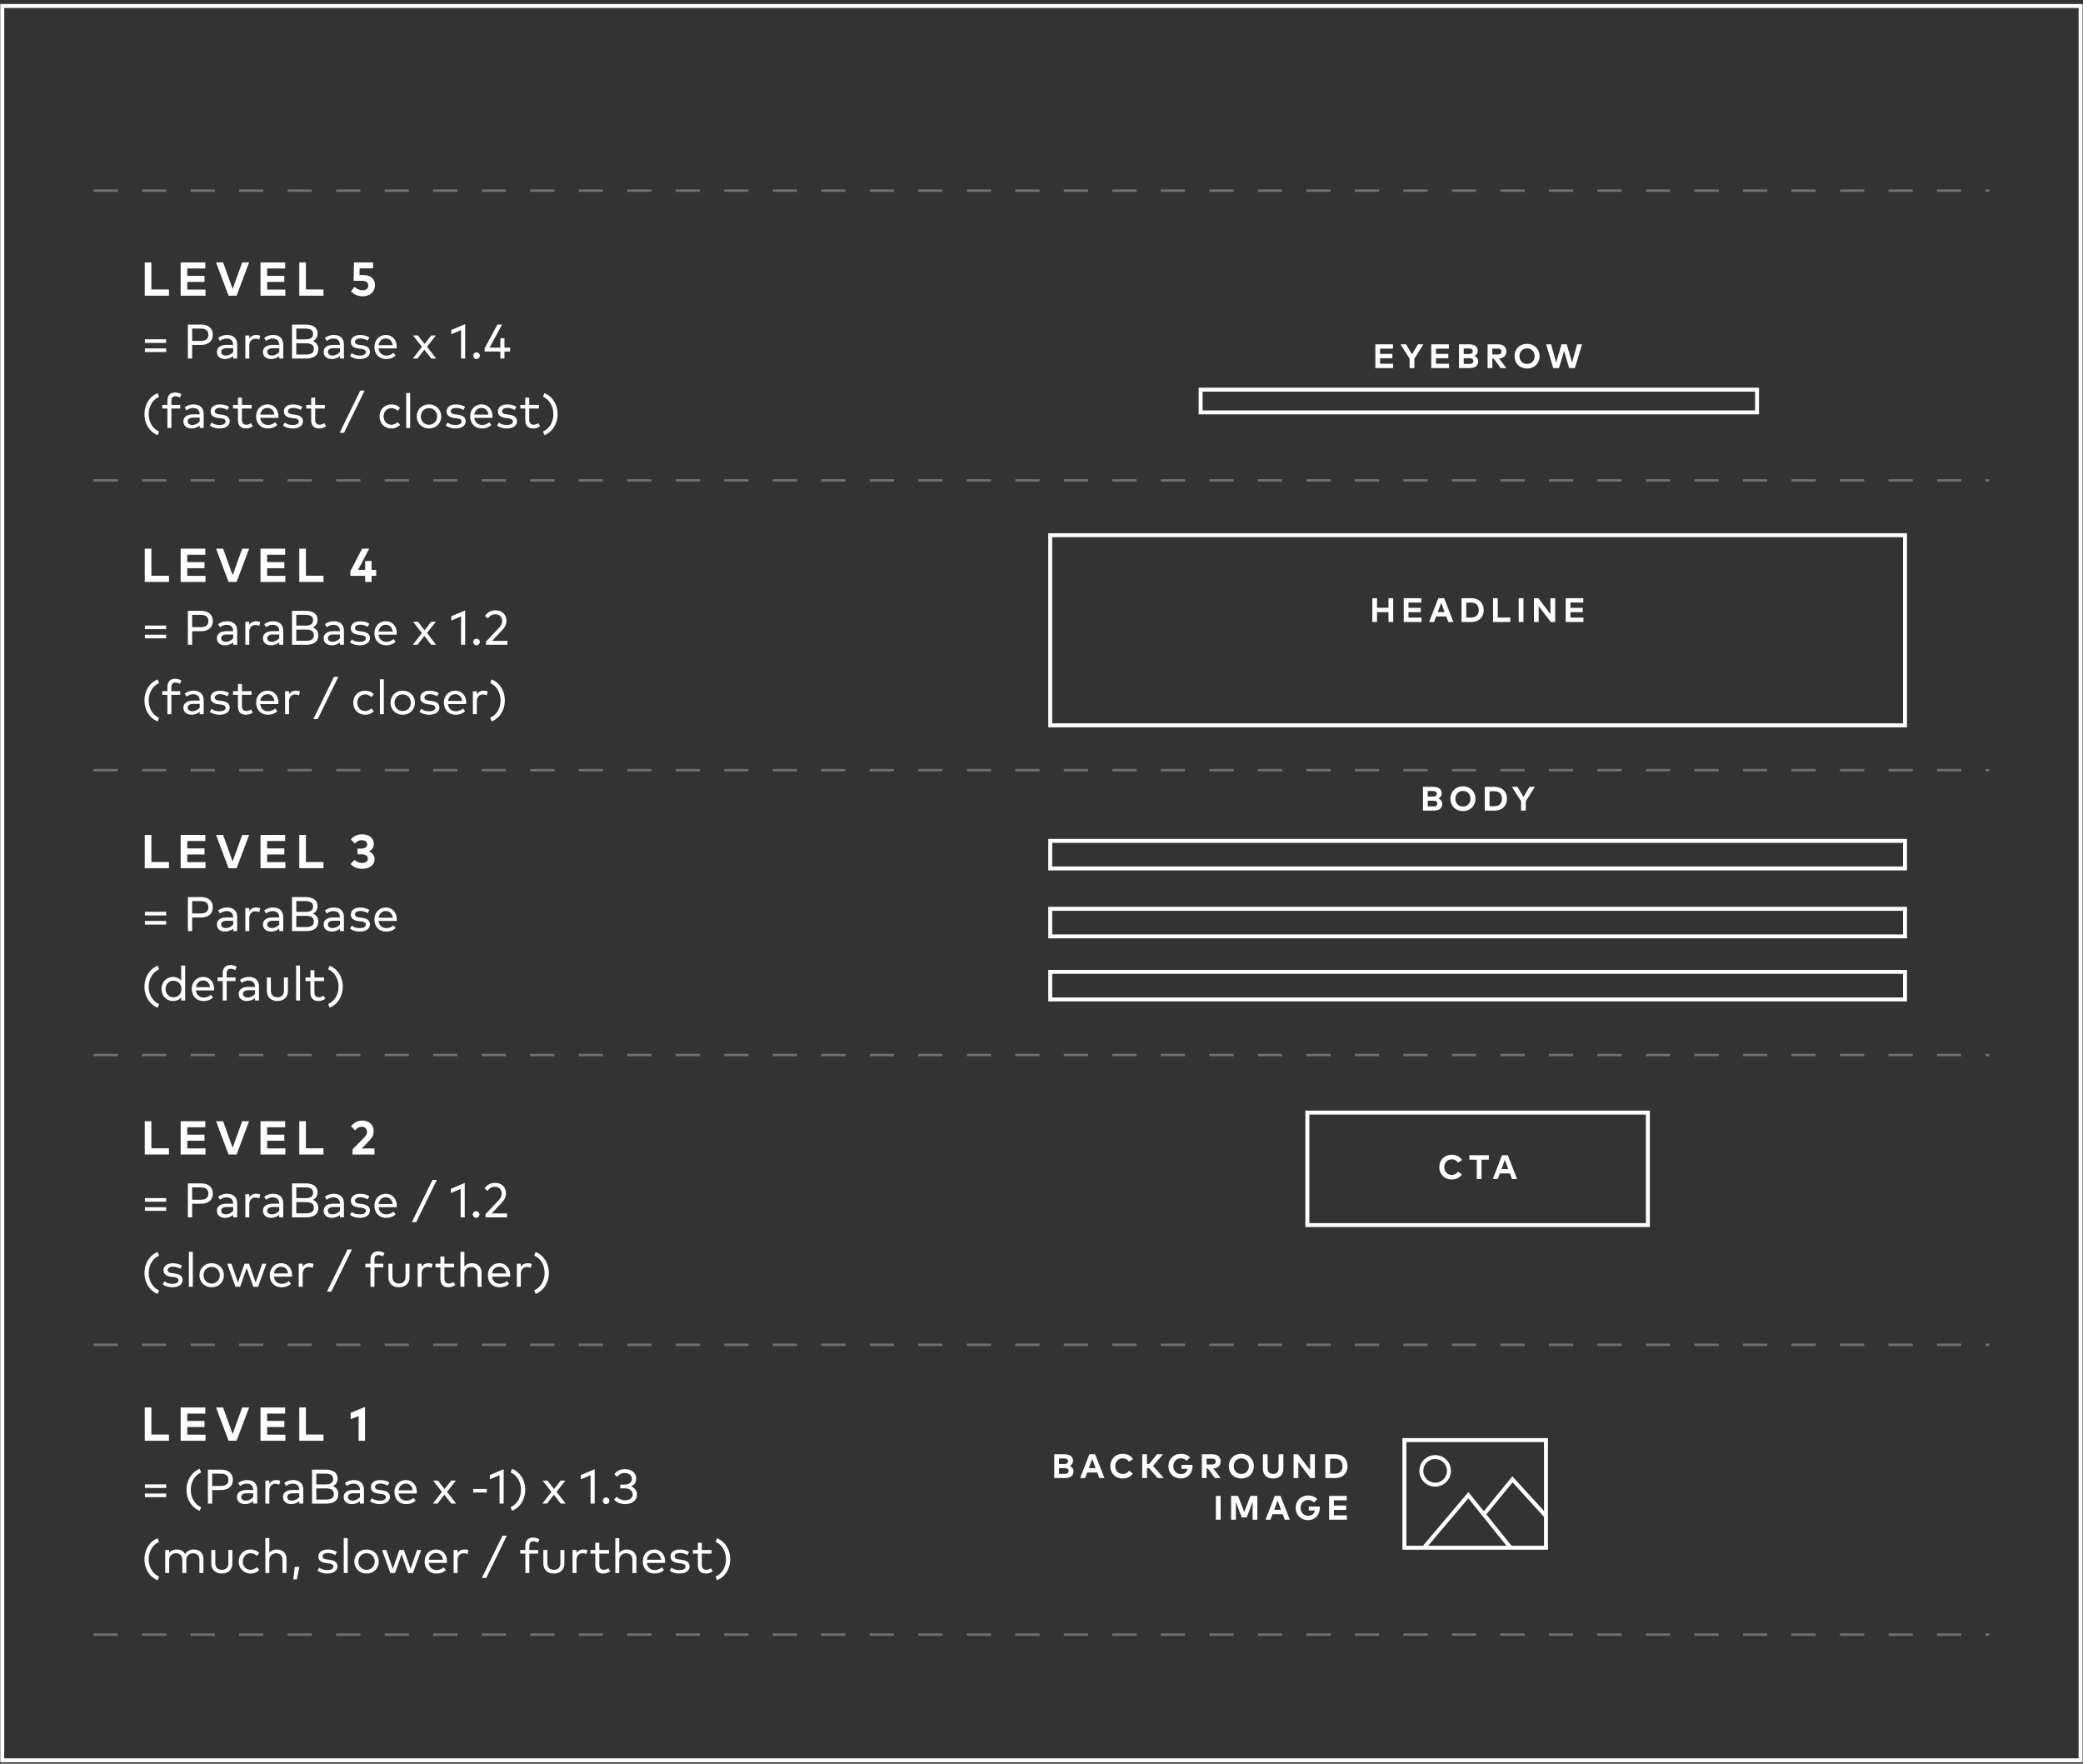 <svg width="450" height="381" viewBox="0 0 450 381" fill="none" xmlns="http://www.w3.org/2000/svg"><rect x="0" y="0" width="450" height="381" fill="#333333" stroke="none"/><path opacity=".3" d="M20.219 41.182h409.53m-409.53 62.597h409.53m-409.53 62.596h409.53m-409.53 61.536h409.53m-409.53 62.597h409.53m-409.53 62.596h409.53" stroke="#fff" stroke-width=".524" stroke-dasharray="5.24 5.24"/><path stroke="#fff" stroke-width=".855" d="M.49 1.293h448.991v378.968H.49z"/><path stroke="#fff" stroke-width=".855" d="M226.885 181.646h184.663v5.957H226.885zm0 14.673h184.663v5.957H226.885zm0 13.626h184.663v5.957H226.885zm55.55 30.396h73.562v24.3h-73.562zm-55.55-124.728h184.663v41.07H226.885zm32.492-31.443H379.58v4.909H259.377z"/><path d="M36.502 62.53h-3.797v-5.845h-1.432v7.185h5.23v-1.34zm7.893.026H40.46v-1.652h3.716V59.59H40.46V58h3.895v-1.315h-5.327v7.185h5.368v-1.314zm9.418-5.87h-1.488l-2.068 5.732-2.058-5.733h-1.524l2.699 7.185h1.74l2.7-7.185zm7.835 5.87H57.71v-1.652h3.716V59.59H57.71V58h3.895v-1.315H56.28v7.185h5.369v-1.314zm8.237-.025h-3.798v-5.846h-1.432v7.185h5.23v-1.34zM80.6 56.685h-4.131l-.077 3.978H78.1c1.123 0 1.462.472 1.462 1.01 0 .57-.395 1.042-1.196 1.042-.662 0-1.365-.333-1.755-.76l-.78.97c.596.673 1.473 1.073 2.546 1.073 1.452 0 2.622-.882 2.622-2.427 0-1.2-.841-2.16-2.515-2.16h-.826l.031-1.438h2.91v-1.288zM35.897 75.268h-4.591v.781h4.59v-.78zm0-1.976h-4.591v.781h4.59v-.78zm7.48 1.221c1.656 0 2.594-.828 2.594-2.2 0-1.374-.938-2.202-2.594-2.202H40.59v7.337h.922v-2.934h1.866zm-.02-3.532c1.084 0 1.655.44 1.655 1.331s-.571 1.332-1.656 1.332h-1.845V70.98h1.845zm5.7 1.384a3.11 3.11 0 00-1.928.644l.404.64c.356-.267.828-.509 1.415-.509.906 0 1.41.451 1.43 1.368h-1.467c-1.326 0-2.05.64-2.05 1.51 0 .885.645 1.535 1.751 1.535.729 0 1.357-.288 1.766-.634v.53h.86V74.46c0-1.352-.813-2.096-2.18-2.096zm-.272 4.433c-.67 0-1.006-.361-1.006-.78 0-.415.32-.797 1.221-.797h1.378v.817c-.43.467-1 .76-1.593.76zm6.517-4.433a1.75 1.75 0 00-1.456.76v-.655h-.844v4.978h.854v-2.772c0-.917.535-1.499 1.294-1.499.283 0 .619.068.855.194l.21-.844c-.268-.115-.556-.162-.913-.162zm3.705 0a3.11 3.11 0 00-1.929.644l.404.64c.356-.267.828-.509 1.415-.509.906 0 1.41.451 1.43 1.368H58.86c-1.326 0-2.05.64-2.05 1.51 0 .885.645 1.535 1.751 1.535a2.77 2.77 0 001.766-.634v.53h.86V74.46c0-1.352-.813-2.096-2.18-2.096zm-.273 4.433c-.67 0-1.006-.361-1.006-.78 0-.415.32-.797 1.221-.797h1.378v.817c-.43.467-1 .76-1.593.76zm4.353-6.687v7.337h2.987c1.635 0 2.689-.618 2.689-2.049 0-.896-.514-1.478-1.21-1.73.623-.24 1.047-.806 1.047-1.608 0-1.41-1.126-1.95-2.672-1.95h-2.84zm2.945 4.051c1.059 0 1.761.262 1.761 1.2 0 .954-.702 1.222-1.76 1.222h-2.024v-2.422h2.023zm-.141-3.186c.97 0 1.745.22 1.745 1.153 0 .959-.765 1.174-1.735 1.174H64.01v-2.327h1.882zm6.227 1.389a3.11 3.11 0 00-1.928.644l.404.64c.356-.267.828-.509 1.414-.509.907 0 1.41.451 1.431 1.368h-1.467c-1.326 0-2.05.64-2.05 1.51 0 .885.645 1.535 1.751 1.535.728 0 1.357-.288 1.766-.634v.53h.86V74.46c0-1.352-.813-2.096-2.18-2.096zm-.272 4.433c-.67 0-1.006-.361-1.006-.78 0-.415.32-.797 1.22-.797h1.38v.817c-.43.467-1.002.76-1.594.76zm7.943-3.888c-.482-.33-1.2-.54-1.987-.54-1.21 0-2.001.576-2.001 1.53 0 .755.54 1.258 1.656 1.394l.576.069c.676.083 1.001.314 1.001.68 0 .493-.503.76-1.32.76-.834 0-1.332-.24-1.704-.529l-.398.64c.655.492 1.483.64 2.096.64 1.358 0 2.207-.614 2.207-1.563 0-.822-.624-1.268-1.683-1.41l-.576-.073c-.603-.073-.965-.257-.965-.655 0-.45.44-.739 1.122-.739.655 0 1.29.246 1.604.461l.372-.665zm3.58-.545c-1.43 0-2.474 1.064-2.474 2.594 0 1.551 1.048 2.594 2.526 2.594.734 0 1.426-.178 2.044-.755l-.456-.587a2.338 2.338 0 01-1.535.593c-.855 0-1.573-.509-1.693-1.541h3.915c.005-.094.015-.21.015-.32-.01-1.525-.985-2.578-2.342-2.578zm-.016.76c.807 0 1.378.566 1.483 1.446h-3.045c.131-.849.682-1.446 1.562-1.446zm10.814-.655h-1.012l-1.44 1.84-1.431-1.84h-1.049l1.918 2.436-1.965 2.542h1.001l1.478-1.913 1.499 1.913h1.053l-1.97-2.552 1.918-2.426zm6.323-2.453l-2.987 1.268v.923l2.102-.902v6.142h.885v-7.431zm2.462 6.1a.732.732 0 00-.718.713c0 .388.336.723.718.723a.733.733 0 00.713-.723.727.727 0 00-.713-.713zm6.027-3.05h-.886v2.028h-2.327l2.683-4.973h-1.006l-2.741 5.13v.682h3.391v1.514h.886v-1.514h1.221v-.839h-1.221v-2.028zM34.063 84.938c-1.704.671-2.851 2.432-2.851 4.534 0 2.101 1.147 3.862 2.85 4.528l.305-.787c-1.384-.581-2.238-2.075-2.238-3.741 0-1.667.854-3.16 2.238-3.742l-.304-.792zm4.874 2.532h-1.912v-.85c0-.644.261-1.021.854-1.021.367 0 .739.13 1 .288l.31-.718a2.587 2.587 0 00-1.368-.372c-1.174 0-1.656.78-1.656 1.824v.849h-1.106v.78h1.106v4.198h.86v-4.197h1.912v-.781zm2.884-.105a3.11 3.11 0 00-1.928.644l.403.64c.356-.267.828-.509 1.415-.509.907 0 1.41.451 1.43 1.368h-1.467c-1.326 0-2.049.64-2.049 1.51 0 .885.645 1.535 1.75 1.535.729 0 1.358-.288 1.767-.634v.53h.86V89.46c0-1.352-.813-2.096-2.181-2.096zm-.273 4.433c-.67 0-1.006-.361-1.006-.78 0-.415.32-.797 1.221-.797h1.379v.817c-.43.467-1.001.76-1.594.76zm7.943-3.888c-.482-.33-1.2-.54-1.986-.54-1.21 0-2.002.576-2.002 1.53 0 .755.54 1.258 1.656 1.394l.577.069c.676.083 1 .314 1 .68 0 .493-.502.76-1.32.76-.833 0-1.331-.24-1.703-.529l-.398.64c.655.492 1.483.64 2.096.64 1.357 0 2.206-.614 2.206-1.563 0-.822-.624-1.268-1.682-1.41l-.577-.073c-.602-.073-.964-.257-.964-.655 0-.45.44-.739 1.122-.739.655 0 1.289.246 1.603.461l.372-.665zm4.864-.44h-2.09v-1.562h-.86v1.562H50.34v.78h1.064v2.443c0 1.268.644 1.86 1.724 1.86.613 0 1.111-.215 1.494-.493l-.404-.644c-.283.194-.65.335-1.017.335-.54 0-.938-.325-.938-1.074V88.25h2.091v-.78zm3.456-.105c-1.431 0-2.474 1.064-2.474 2.594 0 1.551 1.048 2.594 2.526 2.594.734 0 1.425-.178 2.044-.755l-.456-.587a2.338 2.338 0 01-1.536.593c-.854 0-1.572-.509-1.692-1.541h3.914c.005-.094.016-.21.016-.32-.01-1.525-.985-2.578-2.343-2.578zm-.016.76c.807 0 1.378.566 1.483 1.446h-3.045c.131-.849.681-1.446 1.562-1.446zm7.52-.215c-.482-.33-1.2-.54-1.986-.54-1.21 0-2.002.576-2.002 1.53 0 .755.54 1.258 1.657 1.394l.576.069c.676.083 1 .314 1 .68 0 .493-.502.76-1.32.76-.833 0-1.33-.24-1.703-.529l-.398.64c.655.492 1.483.64 2.096.64 1.357 0 2.206-.614 2.206-1.563 0-.822-.623-1.268-1.682-1.41l-.576-.073c-.603-.073-.965-.257-.965-.655 0-.45.44-.739 1.122-.739.655 0 1.289.246 1.603.461l.373-.665zm4.865-.44h-2.091v-1.562h-.86v1.562h-1.064v.78h1.064v2.443c0 1.268.645 1.86 1.724 1.86.613 0 1.111-.215 1.494-.493l-.404-.644c-.283.194-.65.335-1.016.335-.54 0-.938-.325-.938-1.074V88.25h2.09v-.78zm8.586-3.092h-.943l-4.45 9.118h.944l4.449-9.118zm5.818 2.987c-1.54 0-2.583 1.116-2.583 2.594 0 1.478 1.043 2.594 2.583 2.594.74 0 1.4-.272 1.85-.78l-.529-.593c-.346.335-.812.571-1.342.571-.959 0-1.687-.75-1.687-1.792 0-1.043.728-1.787 1.687-1.787.53 0 .954.204 1.321.56l.55-.581c-.445-.514-1.11-.786-1.85-.786zm4.022-2.463h-.854v7.546h.854v-7.546zm4.07 2.463c-1.509 0-2.63 1.116-2.63 2.594 0 1.478 1.121 2.594 2.63 2.594 1.51 0 2.637-1.116 2.637-2.594 0-1.478-1.127-2.594-2.636-2.594zm0 .807c.996 0 1.756.744 1.756 1.787s-.76 1.792-1.755 1.792c-1.001 0-1.756-.75-1.756-1.792 0-1.043.755-1.787 1.756-1.787zm7.799-.262c-.482-.33-1.2-.54-1.986-.54-1.21 0-2.002.576-2.002 1.53 0 .755.54 1.258 1.656 1.394l.576.069c.676.083 1.001.314 1.001.68 0 .493-.503.76-1.32.76-.834 0-1.332-.24-1.704-.529l-.398.64c.655.492 1.483.64 2.096.64 1.358 0 2.207-.614 2.207-1.563 0-.822-.624-1.268-1.683-1.41l-.576-.073c-.603-.073-.964-.257-.964-.655 0-.45.44-.739 1.121-.739.655 0 1.29.246 1.604.461l.372-.665zm3.58-.545c-1.431 0-2.474 1.064-2.474 2.594 0 1.551 1.049 2.594 2.526 2.594.734 0 1.426-.178 2.044-.755l-.456-.587a2.336 2.336 0 01-1.535.593c-.854 0-1.572-.509-1.693-1.541h3.915c.005-.094.016-.21.016-.32-.011-1.525-.986-2.578-2.343-2.578zm-.016.76c.807 0 1.379.566 1.483 1.446h-3.044c.131-.849.681-1.446 1.561-1.446zm7.521-.215c-.482-.33-1.2-.54-1.986-.54-1.211 0-2.002.576-2.002 1.53 0 .755.54 1.258 1.656 1.394l.576.069c.677.083 1.001.314 1.001.68 0 .493-.503.76-1.32.76-.833 0-1.331-.24-1.703-.529l-.399.64c.655.492 1.483.64 2.097.64 1.357 0 2.206-.614 2.206-1.563 0-.822-.624-1.268-1.682-1.41l-.577-.073c-.603-.073-.964-.257-.964-.655 0-.45.44-.739 1.121-.739.655 0 1.29.246 1.604.461l.372-.665zm4.864-.44h-2.091v-1.562h-.859v1.562h-1.064v.78h1.064v2.443c0 1.268.644 1.86 1.724 1.86.613 0 1.111-.215 1.493-.493l-.403-.644c-.283.194-.65.335-1.017.335-.54 0-.938-.325-.938-1.074V88.25h2.091v-.78zm1.186 6.524c1.703-.67 2.851-2.431 2.851-4.533 0-2.101-1.148-3.862-2.851-4.528l-.304.786c1.383.582 2.238 2.076 2.238 3.742 0 1.667-.855 3.16-2.238 3.742l.304.791zm-81.108 30.377h-3.797v-5.846h-1.432v7.185h5.23v-1.339zm7.893.025H40.46v-1.652h3.716v-1.314H40.46v-1.591h3.895v-1.314h-5.327v7.185h5.368v-1.314zm9.418-5.871h-1.488l-2.068 5.733-2.058-5.733h-1.524l2.699 7.185h1.74l2.7-7.185zm7.835 5.871H57.71v-1.652h3.716v-1.314H57.71v-1.591h3.895v-1.314H56.28v7.185h5.369v-1.314zm8.237-.025h-3.798v-5.846h-1.432v7.185h5.23v-1.339zm10.386-3.182h-1.385v1.914h-1.53l2.402-4.573h-1.54l-2.52 4.86v1.006h3.188v1.314h1.385v-1.314h1.001v-1.293h-1v-1.914zm-44.374 15.92h-4.591v.781h4.59v-.781zm0-1.976h-4.591v.781h4.59v-.781zm7.48 1.221c1.656 0 2.594-.828 2.594-2.201 0-1.373-.938-2.201-2.594-2.201H40.59v7.337h.922v-2.935h1.866zm-.02-3.532c1.084 0 1.655.44 1.655 1.331s-.571 1.331-1.656 1.331h-1.845v-2.662h1.845zm5.7 1.384a3.11 3.11 0 00-1.928.644l.404.64c.356-.268.828-.509 1.415-.509.906 0 1.41.451 1.43 1.368h-1.467c-1.326 0-2.05.639-2.05 1.509 0 .886.645 1.536 1.751 1.536.729 0 1.357-.288 1.766-.634v.529h.86v-2.987c0-1.352-.813-2.096-2.18-2.096zm-.272 4.433c-.67 0-1.006-.361-1.006-.781 0-.414.32-.796 1.221-.796h1.378v.817c-.43.467-1 .76-1.593.76zm6.517-4.433a1.75 1.75 0 00-1.456.76v-.656h-.844v4.979h.854v-2.772c0-.917.535-1.499 1.294-1.499.283 0 .619.068.855.194l.21-.844c-.268-.115-.556-.162-.913-.162zm3.705 0a3.11 3.11 0 00-1.929.644l.404.64c.356-.268.828-.509 1.415-.509.906 0 1.41.451 1.43 1.368H58.86c-1.326 0-2.05.639-2.05 1.509 0 .886.645 1.536 1.751 1.536a2.77 2.77 0 001.766-.634v.529h.86v-2.987c0-1.352-.813-2.096-2.18-2.096zm-.273 4.433c-.67 0-1.006-.361-1.006-.781 0-.414.32-.796 1.221-.796h1.378v.817c-.43.467-1 .76-1.593.76zm4.353-6.687v7.337h2.987c1.635 0 2.689-.618 2.689-2.049 0-.896-.514-1.478-1.21-1.729.623-.242 1.047-.807 1.047-1.609 0-1.41-1.126-1.95-2.672-1.95h-2.84zm2.945 4.051c1.059 0 1.761.262 1.761 1.2 0 .954-.702 1.221-1.76 1.221h-2.024v-2.421h2.023zm-.141-3.186c.97 0 1.745.22 1.745 1.153 0 .959-.765 1.174-1.735 1.174H64.01v-2.327h1.882zm6.227 1.389a3.11 3.11 0 00-1.928.644l.404.64c.356-.268.828-.509 1.414-.509.907 0 1.41.451 1.431 1.368h-1.467c-1.326 0-2.05.639-2.05 1.509 0 .886.645 1.536 1.751 1.536.728 0 1.357-.288 1.766-.634v.529h.86v-2.987c0-1.352-.813-2.096-2.18-2.096zm-.272 4.433c-.67 0-1.006-.361-1.006-.781 0-.414.32-.796 1.22-.796h1.38v.817c-.43.467-1.002.76-1.594.76zm7.943-3.888c-.482-.33-1.2-.54-1.987-.54-1.21 0-2.001.576-2.001 1.53 0 .755.54 1.258 1.656 1.394l.576.068c.676.084 1.001.315 1.001.682 0 .492-.503.759-1.32.759-.834 0-1.332-.241-1.704-.529l-.398.64c.655.492 1.483.639 2.096.639 1.358 0 2.207-.613 2.207-1.562 0-.823-.624-1.268-1.683-1.41l-.576-.073c-.603-.073-.965-.257-.965-.655 0-.451.44-.739 1.122-.739.655 0 1.29.246 1.604.461l.372-.665zm3.58-.545c-1.43 0-2.474 1.063-2.474 2.594 0 1.551 1.048 2.594 2.526 2.594.734 0 1.426-.178 2.044-.755l-.456-.587a2.337 2.337 0 01-1.535.592c-.855 0-1.573-.508-1.693-1.54h3.915c.005-.095.015-.21.015-.32-.01-1.525-.985-2.578-2.342-2.578zm-.016.76c.807 0 1.378.566 1.483 1.446h-3.045c.131-.849.682-1.446 1.562-1.446zm10.814-.656h-1.012l-1.44 1.84-1.431-1.84h-1.049l1.918 2.437-1.965 2.542h1.001l1.478-1.913 1.499 1.913h1.053l-1.97-2.552 1.918-2.427zm6.323-2.452l-2.987 1.268v.922l2.102-.901v6.142h.885v-7.431zm2.462 6.1a.732.732 0 00-.718.713c0 .387.336.723.718.723a.733.733 0 00.713-.723.727.727 0 00-.713-.713zm2.455-4.371c.351-.471.786-.891 1.604-.891.927 0 1.462.624 1.462 1.442 0 .602-.294 1.095-.734 1.556l-2.746 2.898v.697h4.638v-.844h-3.323l2.107-2.237c.472-.498.985-1.153.985-2.065 0-1.316-.869-2.296-2.368-2.296-1.269 0-1.918.713-2.264 1.221l.639.519zm-71.344 13.192c-1.704.671-2.851 2.432-2.851 4.533 0 2.102 1.147 3.863 2.85 4.528l.305-.786c-1.384-.582-2.238-2.075-2.238-3.742 0-1.666.854-3.16 2.238-3.741l-.304-.792zm4.874 2.531h-1.912v-.849c0-.644.261-1.021.854-1.021.367 0 .739.131 1 .288l.31-.718a2.586 2.586 0 00-1.368-.372c-1.174 0-1.656.781-1.656 1.823v.849h-1.106v.781h1.106v4.198h.86v-4.198h1.912v-.781zm2.884-.104a3.11 3.11 0 00-1.928.644l.403.64c.356-.268.828-.509 1.415-.509.907 0 1.41.451 1.43 1.368h-1.467c-1.326 0-2.049.639-2.049 1.509 0 .886.645 1.536 1.75 1.536.729 0 1.358-.288 1.767-.634v.529h.86v-2.987c0-1.352-.813-2.096-2.181-2.096zm-.273 4.433c-.67 0-1.006-.361-1.006-.781 0-.414.32-.796 1.221-.796h1.379v.817c-.43.467-1.001.76-1.594.76zm7.943-3.888c-.482-.33-1.2-.54-1.986-.54-1.21 0-2.002.576-2.002 1.53 0 .755.54 1.258 1.656 1.394l.577.068c.676.084 1 .315 1 .682 0 .492-.502.759-1.32.759-.833 0-1.331-.241-1.703-.529l-.398.64c.655.492 1.483.639 2.096.639 1.357 0 2.206-.613 2.206-1.562 0-.823-.624-1.268-1.682-1.41l-.577-.073c-.602-.073-.964-.257-.964-.655 0-.451.44-.739 1.122-.739.655 0 1.289.246 1.603.461l.372-.665zm4.864-.441h-2.09v-1.561h-.86v1.561H50.34v.781h1.064v2.442c0 1.269.644 1.861 1.724 1.861.613 0 1.111-.215 1.494-.493l-.404-.644c-.283.194-.65.335-1.017.335-.54 0-.938-.325-.938-1.074v-2.427h2.091v-.781zm3.456-.104c-1.431 0-2.474 1.063-2.474 2.594 0 1.551 1.048 2.594 2.526 2.594.734 0 1.425-.178 2.044-.755l-.456-.587a2.337 2.337 0 01-1.536.592c-.854 0-1.572-.508-1.692-1.54h3.914c.005-.095.016-.21.016-.32-.01-1.525-.985-2.578-2.343-2.578zm-.016.76c.807 0 1.378.566 1.483 1.446h-3.045c.131-.849.681-1.446 1.562-1.446zm6.095-.76a1.75 1.75 0 00-1.457.76v-.656h-.843v4.979h.854v-2.772c0-.917.534-1.499 1.294-1.499.283 0 .618.068.854.194l.21-.844c-.267-.115-.556-.162-.912-.162zm9.195-2.988h-.943l-4.45 9.119h.944l4.45-9.119zm5.819 2.988c-1.541 0-2.584 1.116-2.584 2.594 0 1.478 1.043 2.594 2.584 2.594.739 0 1.399-.273 1.85-.781l-.53-.592c-.346.335-.812.571-1.341.571-.96 0-1.688-.749-1.688-1.792 0-1.043.729-1.787 1.688-1.787.529 0 .953.204 1.32.56l.55-.581c-.445-.514-1.11-.786-1.85-.786zm4.021-2.463h-.854v7.546h.854v-7.546zm4.07 2.463c-1.508 0-2.63 1.116-2.63 2.594 0 1.478 1.122 2.594 2.63 2.594 1.51 0 2.637-1.116 2.637-2.594 0-1.478-1.127-2.594-2.636-2.594zm0 .807c.997 0 1.756.744 1.756 1.787s-.76 1.792-1.755 1.792c-1.001 0-1.756-.749-1.756-1.792 0-1.043.755-1.787 1.756-1.787zm7.8-.262c-.483-.33-1.201-.54-1.987-.54-1.21 0-2.002.576-2.002 1.53 0 .755.54 1.258 1.656 1.394l.576.068c.677.084 1.002.315 1.002.682 0 .492-.504.759-1.321.759-.833 0-1.331-.241-1.703-.529l-.399.64c.655.492 1.483.639 2.097.639 1.357 0 2.206-.613 2.206-1.562 0-.823-.624-1.268-1.682-1.41l-.577-.073c-.603-.073-.964-.257-.964-.655 0-.451.44-.739 1.121-.739.656 0 1.29.246 1.604.461l.372-.665zm3.58-.545c-1.431 0-2.474 1.063-2.474 2.594 0 1.551 1.048 2.594 2.526 2.594.733 0 1.425-.178 2.043-.755l-.455-.587a2.34 2.34 0 01-1.536.592c-.854 0-1.572-.508-1.693-1.54h3.915c.005-.095.016-.21.016-.32-.011-1.525-.985-2.578-2.343-2.578zm-.016.76c.807 0 1.378.566 1.483 1.446h-3.045c.13-.849.681-1.446 1.562-1.446zm6.095-.76a1.75 1.75 0 00-1.457.76v-.656h-.844v4.979h.854v-2.772c0-.917.535-1.499 1.295-1.499.283 0 .618.068.854.194l.21-.844c-.268-.115-.556-.162-.912-.162zm1.753 6.629c1.704-.671 2.851-2.432 2.851-4.533 0-2.102-1.147-3.862-2.851-4.528l-.304.786c1.384.582 2.238 2.075 2.238 3.742 0 1.666-.854 3.16-2.238 3.742l.304.791zm-69.705 30.376h-3.797v-5.845h-1.432v7.185h5.23v-1.34zm7.893.026H40.46v-1.653h3.716v-1.313H40.46v-1.591h3.895v-1.314h-5.327v7.185h5.368v-1.314zm9.418-5.871h-1.488l-2.068 5.732-2.058-5.732h-1.524l2.699 7.185h1.74l2.7-7.185zm7.835 5.871H57.71v-1.653h3.716v-1.313H57.71v-1.591h3.895v-1.314H56.28v7.185h5.369v-1.314zm8.237-.026h-3.798v-5.845h-1.432v7.185h5.23v-1.34zm8.323-5.973c-1.144 0-1.924.477-2.396 1.113l.872.878a1.806 1.806 0 011.453-.729c.667 0 1.19.318 1.19.898 0 .606-.56.914-1.257.914h-.842v1.231h.837c.775 0 1.406.324 1.406.94 0 .631-.56.934-1.258.934a2.27 2.27 0 01-1.631-.688l-.827.908c.544.657 1.432 1.042 2.51 1.042 1.36 0 2.648-.682 2.648-2.099 0-.775-.477-1.35-1.232-1.647.667-.313 1.073-.873 1.073-1.632 0-1.242-1.032-2.063-2.546-2.063zm-42.311 18.711h-4.591v.781h4.59v-.781zm0-1.976h-4.591v.781h4.59v-.781zm7.48 1.221c1.656 0 2.594-.828 2.594-2.201 0-1.373-.938-2.201-2.594-2.201H40.59v7.337h.922v-2.935h1.866zm-.02-3.532c1.084 0 1.655.44 1.655 1.331s-.571 1.331-1.656 1.331h-1.845v-2.662h1.845zm5.7 1.383a3.11 3.11 0 00-1.928.645l.404.639c.356-.267.828-.508 1.415-.508.906 0 1.41.451 1.43 1.368h-1.467c-1.326 0-2.05.639-2.05 1.509 0 .886.645 1.536 1.751 1.536a2.78 2.78 0 001.766-.634v.529h.86v-2.987c0-1.352-.813-2.097-2.18-2.097zm-.272 4.434c-.67 0-1.006-.362-1.006-.781 0-.414.32-.796 1.221-.796h1.378v.817c-.43.467-1 .76-1.593.76zm6.517-4.434a1.75 1.75 0 00-1.456.76v-.655h-.844v4.979h.854v-2.772c0-.918.535-1.499 1.294-1.499.283 0 .619.068.855.194l.21-.844c-.268-.115-.556-.163-.913-.163zm3.705 0c-.697 0-1.352.205-1.929.645l.404.639c.356-.267.828-.508 1.415-.508.906 0 1.41.451 1.43 1.368H58.86c-1.326 0-2.05.639-2.05 1.509 0 .886.645 1.536 1.751 1.536a2.78 2.78 0 001.766-.634v.529h.86v-2.987c0-1.352-.813-2.097-2.18-2.097zm-.273 4.434c-.67 0-1.006-.362-1.006-.781 0-.414.32-.796 1.221-.796h1.378v.817c-.43.467-1 .76-1.593.76zm4.353-6.687v7.337h2.987c1.635 0 2.689-.618 2.689-2.049 0-.896-.514-1.478-1.21-1.73.623-.241 1.047-.807 1.047-1.608 0-1.41-1.126-1.95-2.672-1.95h-2.84zm2.945 4.051c1.059 0 1.761.262 1.761 1.2 0 .954-.702 1.221-1.76 1.221h-2.024v-2.421h2.023zm-.141-3.186c.97 0 1.745.22 1.745 1.153 0 .959-.765 1.174-1.735 1.174H64.01v-2.327h1.882zm6.227 1.388c-.697 0-1.352.205-1.928.645l.404.639c.356-.267.828-.508 1.414-.508.907 0 1.41.451 1.431 1.368h-1.467c-1.326 0-2.05.639-2.05 1.509 0 .886.645 1.536 1.751 1.536a2.78 2.78 0 001.766-.634v.529h.86v-2.987c0-1.352-.813-2.097-2.18-2.097zm-.272 4.434c-.67 0-1.006-.362-1.006-.781 0-.414.32-.796 1.22-.796h1.38v.817c-.43.467-1.002.76-1.594.76zm7.943-3.888c-.482-.331-1.2-.54-1.987-.54-1.21 0-2.001.576-2.001 1.53 0 .755.54 1.258 1.656 1.394l.576.068c.676.084 1.001.315 1.001.681 0 .493-.503.76-1.32.76-.834 0-1.332-.241-1.704-.529l-.398.639c.655.493 1.483.64 2.096.64 1.358 0 2.207-.613 2.207-1.562 0-.823-.624-1.268-1.683-1.41l-.576-.073c-.603-.073-.965-.257-.965-.655 0-.451.44-.739 1.122-.739.655 0 1.29.246 1.604.461l.372-.665zm3.58-.546c-1.43 0-2.474 1.064-2.474 2.595 0 1.551 1.048 2.594 2.526 2.594.734 0 1.426-.178 2.044-.755l-.456-.587a2.337 2.337 0 01-1.535.592c-.855 0-1.573-.508-1.693-1.54h3.915c.005-.095.015-.21.015-.32-.01-1.525-.985-2.579-2.342-2.579zm-.016.76c.807 0 1.378.566 1.483 1.447h-3.045c.131-.849.682-1.447 1.562-1.447zm-49.29 11.814c-1.704.671-2.851 2.432-2.851 4.533 0 2.102 1.147 3.863 2.85 4.528l.305-.786c-1.384-.582-2.238-2.075-2.238-3.742 0-1.666.854-3.16 2.238-3.742l-.304-.791zm3.323 2.426c-1.4 0-2.49 1.091-2.49 2.595 0 1.504 1.09 2.594 2.49 2.594.78 0 1.362-.304 1.755-.771v.666h.86v-7.547h-.86v3.239c-.393-.472-.974-.776-1.755-.776zm.1.808c1.005 0 1.708.77 1.708 1.787 0 1.022-.703 1.792-1.709 1.792-1.022 0-1.713-.802-1.713-1.792 0-.991.676-1.787 1.713-1.787zm6.425-.808c-1.431 0-2.474 1.064-2.474 2.595 0 1.551 1.048 2.594 2.526 2.594.734 0 1.425-.178 2.044-.755l-.456-.587a2.337 2.337 0 01-1.536.592c-.854 0-1.572-.508-1.692-1.54h3.914c.006-.095.016-.21.016-.32-.01-1.525-.985-2.579-2.343-2.579zm-.016.76c.807 0 1.378.566 1.483 1.447h-3.045c.131-.849.681-1.447 1.562-1.447zm6.987-.655H48.97v-.849c0-.644.262-1.022.855-1.022.367 0 .739.131 1 .289l.31-.718a2.586 2.586 0 00-1.368-.372c-1.174 0-1.656.78-1.656 1.823v.849h-1.106v.781h1.106v4.198h.86v-4.198h1.912v-.781zm2.884-.105c-.697 0-1.352.205-1.929.645l.404.639c.356-.267.828-.508 1.415-.508.907 0 1.41.451 1.43 1.368H53.62c-1.326 0-2.049.639-2.049 1.509 0 .886.645 1.536 1.75 1.536a2.78 2.78 0 001.767-.634v.529h.86v-2.987c0-1.352-.813-2.097-2.181-2.097zm-.273 4.434c-.67 0-1.006-.362-1.006-.781 0-.414.32-.796 1.221-.796h1.379v.817c-.43.467-1.001.76-1.594.76zm8.708-4.329h-.86v2.815c0 1.016-.602 1.467-1.409 1.467-.812 0-1.415-.451-1.415-1.467v-2.815h-.86v2.893c0 1.504 1.075 2.191 2.275 2.191 1.19 0 2.27-.687 2.27-2.191v-2.893zm2.617-2.568h-.854v7.547h.854v-7.547zm5.198 2.568h-2.091v-1.561h-.86v1.561h-1.064v.781h1.064v2.442c0 1.269.645 1.861 1.725 1.861.613 0 1.11-.215 1.493-.493l-.403-.644c-.283.193-.65.335-1.017.335-.54 0-.938-.325-.938-1.074v-2.427h2.09v-.781zm1.185 6.525c1.704-.671 2.851-2.432 2.851-4.533 0-2.102-1.147-3.863-2.85-4.528l-.304.786c1.383.582 2.237 2.075 2.237 3.742 0 1.666-.854 3.16-2.237 3.742l.303.791zm-34.699 30.376h-3.797v-5.845h-1.432v7.185h5.23v-1.34zm7.893.026H40.46v-1.653h3.716v-1.313H40.46v-1.591h3.895v-1.314h-5.327v7.185h5.368v-1.314zm9.418-5.871h-1.488l-2.068 5.732-2.058-5.732h-1.524l2.699 7.185h1.74l2.7-7.185zm7.835 5.871H57.71v-1.653h3.716v-1.313H57.71v-1.591h3.895v-1.314H56.28v7.185h5.369v-1.314zm8.237-.026h-3.798v-5.845h-1.432v7.185h5.23v-1.34zm6.84-3.859c.37-.421.775-.79 1.458-.79.662 0 1.098.446 1.098 1.072 0 .452-.21.847-.59 1.232l-2.54 2.602v1.083h4.746v-1.299h-2.745l1.534-1.596c.59-.611 1.037-1.221 1.037-2.099 0-1.375-.934-2.319-2.438-2.319-1.334 0-2.063.728-2.453 1.236l.893.878zm-40.828 16.596h-4.591v.781h4.59v-.781zm0-1.976h-4.591v.781h4.59v-.781zm7.48 1.221c1.656 0 2.594-.828 2.594-2.201 0-1.373-.938-2.201-2.594-2.201H40.59v7.337h.922v-2.935h1.866zm-.02-3.532c1.084 0 1.655.44 1.655 1.331s-.571 1.331-1.656 1.331h-1.845v-2.662h1.845zm5.7 1.383a3.11 3.11 0 00-1.928.645l.404.639c.356-.267.828-.508 1.415-.508.906 0 1.41.451 1.43 1.368h-1.467c-1.326 0-2.05.639-2.05 1.509 0 .886.645 1.536 1.751 1.536.729 0 1.357-.289 1.766-.635v.53h.86v-2.987c0-1.352-.813-2.097-2.18-2.097zm-.272 4.434c-.67 0-1.006-.362-1.006-.781 0-.414.32-.796 1.221-.796h1.378v.817c-.43.466-1 .76-1.593.76zm6.517-4.434a1.75 1.75 0 00-1.456.76v-.655h-.844v4.979h.854v-2.773c0-.917.535-1.498 1.294-1.498.283 0 .619.068.855.194l.21-.844c-.268-.115-.556-.163-.913-.163zm3.705 0c-.697 0-1.352.205-1.929.645l.404.639c.356-.267.828-.508 1.415-.508.906 0 1.41.451 1.43 1.368H58.86c-1.326 0-2.05.639-2.05 1.509 0 .886.645 1.536 1.751 1.536.729 0 1.358-.289 1.766-.635v.53h.86v-2.987c0-1.352-.813-2.097-2.18-2.097zm-.273 4.434c-.67 0-1.006-.362-1.006-.781 0-.414.32-.796 1.221-.796h1.378v.817c-.43.466-1 .76-1.593.76zm4.353-6.687v7.337h2.987c1.635 0 2.689-.619 2.689-2.049 0-.896-.514-1.478-1.21-1.73.623-.241 1.047-.807 1.047-1.609 0-1.409-1.126-1.949-2.672-1.949h-2.84zm2.945 4.051c1.059 0 1.761.262 1.761 1.2 0 .954-.702 1.221-1.76 1.221h-2.024v-2.421h2.023zm-.141-3.186c.97 0 1.745.22 1.745 1.153 0 .959-.765 1.173-1.735 1.173H64.01v-2.326h1.882zm6.227 1.388c-.697 0-1.352.205-1.928.645l.404.639c.356-.267.828-.508 1.414-.508.907 0 1.41.451 1.431 1.368h-1.467c-1.326 0-2.05.639-2.05 1.509 0 .886.645 1.536 1.751 1.536.728 0 1.357-.289 1.766-.635v.53h.86v-2.987c0-1.352-.813-2.097-2.18-2.097zm-.272 4.434c-.67 0-1.006-.362-1.006-.781 0-.414.32-.796 1.22-.796h1.38v.817c-.43.466-1.002.76-1.594.76zm7.943-3.889c-.482-.33-1.2-.539-1.987-.539-1.21 0-2.001.576-2.001 1.53 0 .755.54 1.258 1.656 1.394l.576.068c.676.084 1.001.314 1.001.681 0 .493-.503.76-1.32.76-.834 0-1.332-.241-1.704-.529l-.398.639c.655.493 1.483.64 2.096.64 1.358 0 2.207-.614 2.207-1.562 0-.823-.624-1.268-1.683-1.41l-.576-.073c-.603-.074-.965-.257-.965-.655 0-.451.44-.739 1.122-.739.655 0 1.29.246 1.604.461l.372-.666zm3.58-.545c-1.43 0-2.474 1.064-2.474 2.594 0 1.552 1.048 2.595 2.526 2.595.734 0 1.426-.179 2.044-.755l-.456-.587a2.337 2.337 0 01-1.535.592c-.855 0-1.573-.508-1.693-1.541h3.915c.005-.094.015-.209.015-.319-.01-1.525-.985-2.579-2.342-2.579zm-.016.76c.807 0 1.378.566 1.483 1.447h-3.045c.131-.849.682-1.447 1.562-1.447zm11.012-3.747h-.943l-4.45 9.119h.944l4.449-9.119zm6.033.64l-2.987 1.268v.922l2.102-.901v6.142h.885v-7.431zm2.462 6.1a.732.732 0 00-.718.712c0 .388.336.724.718.724a.734.734 0 00.713-.724.727.727 0 00-.713-.712zm2.455-4.371c.351-.472.786-.891 1.604-.891.927 0 1.462.624 1.462 1.441 0 .603-.294 1.096-.734 1.557l-2.746 2.898v.697h4.638v-.844h-3.323l2.107-2.238c.472-.498.985-1.153.985-2.065 0-1.315-.87-2.295-2.368-2.295-1.269 0-1.918.713-2.264 1.221l.639.519zm-71.252 13.192c-1.704.671-2.851 2.432-2.851 4.533 0 2.102 1.147 3.862 2.85 4.528l.305-.786c-1.384-.582-2.238-2.075-2.238-3.742 0-1.666.854-3.16 2.238-3.742l-.304-.791zm5.254 2.971c-.482-.33-1.2-.539-1.986-.539-1.21 0-2.002.576-2.002 1.53 0 .755.54 1.258 1.656 1.394l.577.068c.675.084 1 .314 1 .681 0 .493-.503.76-1.32.76-.834 0-1.331-.241-1.703-.529l-.399.639c.655.493 1.483.64 2.096.64 1.358 0 2.207-.614 2.207-1.562 0-.823-.624-1.268-1.682-1.41l-.577-.073c-.602-.074-.964-.257-.964-.655 0-.451.44-.739 1.121-.739.655 0 1.29.246 1.604.461l.372-.666zm2.338-3.008h-.854v7.547h.854v-7.547zm4.07 2.463c-1.508 0-2.63 1.117-2.63 2.594 0 1.478 1.122 2.595 2.63 2.595 1.51 0 2.637-1.117 2.637-2.595 0-1.477-1.127-2.594-2.636-2.594zm0 .807c.997 0 1.756.745 1.756 1.787 0 1.043-.76 1.793-1.755 1.793-1.001 0-1.756-.75-1.756-1.793 0-1.042.755-1.787 1.756-1.787zm8.072-.702h-.97l-1.42 4.072-1.41-4.072h-.916l1.792 4.979h1.006l1.42-4.051 1.426 4.051h1.022l1.792-4.979h-.896l-1.415 4.083-1.43-4.083zm6.961-.105c-1.43 0-2.473 1.064-2.473 2.594 0 1.552 1.048 2.595 2.526 2.595.733 0 1.425-.179 2.044-.755l-.456-.587a2.337 2.337 0 01-1.536.592c-.854 0-1.572-.508-1.693-1.541h3.915c.005-.094.016-.209.016-.319-.01-1.525-.985-2.579-2.343-2.579zm-.015.76c.807 0 1.378.566 1.483 1.447H59.18c.13-.849.681-1.447 1.562-1.447zm6.095-.76c-.592 0-1.111.273-1.457.76v-.655h-.844v4.979h.854v-2.773c0-.917.535-1.498 1.295-1.498.283 0 .618.068.854.194l.21-.844c-.267-.115-.556-.163-.912-.163zm9.195-2.987h-.943l-4.45 9.119h.944l4.449-9.119zm6.774 3.092h-1.913v-.849c0-.644.262-1.022.855-1.022.366 0 .739.131 1 .288l.31-.717a2.586 2.586 0 00-1.368-.373c-1.174 0-1.656.781-1.656 1.824v.849h-1.106v.781h1.106v4.198h.86v-4.198h1.912v-.781zm5.659 0h-.86v2.814c0 1.017-.602 1.468-1.41 1.468-.811 0-1.414-.451-1.414-1.468v-2.814h-.86v2.893c0 1.504 1.075 2.191 2.275 2.191 1.19 0 2.269-.687 2.269-2.191v-2.893zm4.063-.105a1.75 1.75 0 00-1.456.76v-.655h-.844v4.979h.854v-2.773c0-.917.535-1.498 1.294-1.498.283 0 .619.068.855.194l.21-.844c-.268-.115-.556-.163-.913-.163zm5.573.105h-2.09v-1.562h-.86v1.562h-1.064v.781h1.064v2.442c0 1.268.644 1.861 1.724 1.861.613 0 1.111-.215 1.494-.493l-.404-.645c-.283.194-.65.336-1.017.336-.54 0-.938-.325-.938-1.075v-2.426h2.091v-.781zm2.224-2.568h-.854v7.547h.854v-2.793c0-.928.671-1.478 1.472-1.478.865 0 1.368.539 1.368 1.457v2.814h.86v-3.092c0-1.195-.849-1.992-2.076-1.992-.576 0-1.216.189-1.624.75v-3.213zm7.557 2.463c-1.431 0-2.473 1.064-2.473 2.594 0 1.552 1.048 2.595 2.526 2.595.733 0 1.425-.179 2.043-.755l-.456-.587a2.334 2.334 0 01-1.535.592c-.854 0-1.572-.508-1.693-1.541h3.915c.005-.094.016-.209.016-.319-.011-1.525-.986-2.579-2.343-2.579zm-.016.76c.807 0 1.379.566 1.484 1.447h-3.045c.131-.849.681-1.447 1.561-1.447zm6.096-.76c-.592 0-1.111.273-1.457.76v-.655h-.844v4.979h.854v-2.773c0-.917.535-1.498 1.295-1.498.283 0 .618.068.854.194l.21-.844c-.268-.115-.556-.163-.912-.163zm1.753 6.63c1.703-.671 2.851-2.432 2.851-4.533 0-2.102-1.148-3.863-2.851-4.528l-.304.786c1.384.582 2.238 2.075 2.238 3.742 0 1.666-.854 3.16-2.238 3.741l.304.792zm-79.214 30.377h-3.797v-5.845h-1.432v7.184h5.23v-1.339zm7.893.026H40.46v-1.653h3.716v-1.314H40.46v-1.591h3.895v-1.313h-5.327v7.184h5.368v-1.313zm9.418-5.871h-1.488l-2.068 5.732-2.058-5.732h-1.524l2.699 7.184h1.74l2.7-7.184zm7.835 5.871H57.71v-1.653h3.716v-1.314H57.71v-1.591h3.895v-1.313H56.28v7.184h5.369v-1.313zm8.237-.026h-3.798v-5.845h-1.432v7.184h5.23v-1.339zm8.975-5.958l-3.105 1.252v1.396l1.72-.698v5.347h1.385v-7.297zm-42.963 18.695h-4.591v.781h4.59v-.781zm0-1.975h-4.591v.781h4.59v-.781zm7.255-3.354c-1.703.671-2.851 2.431-2.851 4.533 0 2.101 1.148 3.862 2.85 4.528l.305-.786c-1.384-.582-2.238-2.076-2.238-3.742 0-1.667.854-3.16 2.238-3.742l-.304-.791zm4.555 4.575c1.656 0 2.594-.828 2.594-2.201 0-1.373-.938-2.201-2.594-2.201h-2.788v7.337h.922v-2.935h1.866zm-.021-3.532c1.085 0 1.656.44 1.656 1.331s-.571 1.331-1.656 1.331H45.84v-2.662h1.845zm5.701 1.383c-.697 0-1.352.205-1.928.645l.403.639c.357-.267.828-.508 1.415-.508.907 0 1.41.45 1.43 1.368H53.24c-1.325 0-2.049.639-2.049 1.509 0 .886.645 1.535 1.75 1.535.73 0 1.358-.288 1.767-.634v.53h.86v-2.988c0-1.352-.813-2.096-2.18-2.096zm-.272 4.434c-.671 0-1.006-.362-1.006-.781 0-.414.32-.797 1.22-.797h1.379v.818c-.43.466-1.001.76-1.593.76zm6.517-4.434c-.592 0-1.11.273-1.457.76v-.655h-.844v4.979h.855v-2.773c0-.917.534-1.499 1.294-1.499.283 0 .619.069.854.194l.21-.843c-.267-.116-.556-.163-.912-.163zm3.704 0c-.697 0-1.352.205-1.928.645l.403.639c.357-.267.828-.508 1.415-.508.907 0 1.41.45 1.431 1.368H63.19c-1.326 0-2.05.639-2.05 1.509 0 .886.645 1.535 1.75 1.535.73 0 1.358-.288 1.767-.634v.53h.86v-2.988c0-1.352-.813-2.096-2.18-2.096zm-.272 4.434c-.671 0-1.006-.362-1.006-.781 0-.414.32-.797 1.22-.797h1.379v.818c-.43.466-1.001.76-1.593.76zm4.353-6.687v7.337h2.987c1.635 0 2.688-.619 2.688-2.049 0-.897-.513-1.478-1.21-1.73.623-.241 1.048-.807 1.048-1.609 0-1.41-1.127-1.949-2.673-1.949h-2.84zm2.945 4.051c1.059 0 1.76.262 1.76 1.2 0 .954-.701 1.221-1.76 1.221h-2.023v-2.421h2.023zm-.141-3.187c.969 0 1.745.221 1.745 1.153 0 .959-.765 1.174-1.735 1.174h-1.892v-2.327h1.882zm6.227 1.389c-.697 0-1.352.205-1.928.645l.403.639c.356-.267.828-.508 1.415-.508.907 0 1.41.45 1.43 1.368h-1.467c-1.326 0-2.049.639-2.049 1.509 0 .886.645 1.535 1.75 1.535.73 0 1.358-.288 1.767-.634v.53h.86v-2.988c0-1.352-.813-2.096-2.18-2.096zm-.272 4.434c-.671 0-1.007-.362-1.007-.781 0-.414.32-.797 1.222-.797h1.378v.818c-.43.466-1.001.76-1.593.76zm7.942-3.889c-.482-.33-1.2-.54-1.986-.54-1.21 0-2.002.577-2.002 1.531 0 .754.54 1.257 1.656 1.394l.577.068c.676.084 1 .314 1 .681 0 .493-.502.76-1.32.76-.833 0-1.331-.241-1.703-.529l-.398.639c.655.493 1.483.639 2.096.639 1.357 0 2.206-.613 2.206-1.561 0-.823-.623-1.269-1.682-1.41l-.576-.073c-.603-.074-.965-.257-.965-.655 0-.451.44-.739 1.122-.739.655 0 1.289.246 1.603.461l.372-.666zm3.58-.545c-1.43 0-2.473 1.064-2.473 2.594 0 1.552 1.048 2.594 2.526 2.594.734 0 1.425-.178 2.044-.754l-.456-.587a2.337 2.337 0 01-1.536.592c-.854 0-1.572-.508-1.692-1.541h3.914c.006-.094.016-.209.016-.319-.01-1.525-.985-2.579-2.343-2.579zm-.015.76c.807 0 1.378.566 1.483 1.446H86.12c.131-.849.681-1.446 1.562-1.446zm10.813-.655h-1.01l-1.442 1.839-1.43-1.839h-1.049l1.918 2.437-1.965 2.542h1l1.479-1.913 1.499 1.913h1.053l-1.97-2.553 1.918-2.426zm6.675 1.813h-2.945v.776h2.945v-.776zm3.641-4.266l-2.987 1.269v.922l2.101-.901v6.142h.886v-7.432zm1.807 8.978c1.703-.671 2.851-2.432 2.851-4.534 0-2.101-1.148-3.862-2.851-4.527l-.304.786c1.383.581 2.238 2.075 2.238 3.741 0 1.667-.855 3.161-2.238 3.742l.304.792zm11.532-6.525h-1.011l-1.442 1.839-1.43-1.839h-1.048l1.918 2.437-1.966 2.542h1.001l1.478-1.913 1.499 1.913h1.053l-1.97-2.553 1.918-2.426zm6.324-2.453l-2.988 1.269v.922l2.102-.901v6.142h.886v-7.432zm2.462 6.1a.732.732 0 00-.718.713c0 .388.335.723.718.723a.732.732 0 00.712-.723.728.728 0 00-.712-.713zm4.063-6.11c-1.09 0-1.86.477-2.28 1.111l.64.54a1.93 1.93 0 011.583-.823c.885 0 1.572.477 1.572 1.247 0 .839-.692 1.258-1.567 1.258h-.944v.812h.944c.954 0 1.729.461 1.729 1.284 0 .875-.744 1.289-1.63 1.289a2.555 2.555 0 01-1.829-.754l-.566.597c.535.619 1.373.985 2.416.985 1.3 0 2.537-.676 2.537-2.08 0-.854-.519-1.436-1.279-1.73.671-.293 1.111-.854 1.111-1.703 0-1.21-.98-2.033-2.437-2.033zM34.063 332.299c-1.704.671-2.851 2.431-2.851 4.533 0 2.101 1.147 3.862 2.85 4.528l.305-.786c-1.384-.582-2.238-2.076-2.238-3.742 0-1.667.854-3.16 2.238-3.742l-.304-.791zm7.804 2.426c-.676 0-1.447.246-1.855 1.001-.33-.624-.996-1.001-1.84-1.001-.576 0-1.22.194-1.63.755v-.65h-.849v4.979h.855v-2.794c0-.927.67-1.478 1.472-1.478.865 0 1.368.54 1.368 1.457v2.815h.86v-2.794c0-.906.644-1.478 1.467-1.478.864 0 1.368.54 1.368 1.457v2.815h.86v-3.092c0-1.195-.845-1.992-2.076-1.992zm8.328.105h-.86v2.814c0 1.017-.602 1.468-1.41 1.468-.811 0-1.414-.451-1.414-1.468v-2.814h-.86v2.893c0 1.504 1.075 2.19 2.275 2.19 1.19 0 2.269-.686 2.269-2.19v-2.893zm3.969-.105c-1.54 0-2.584 1.116-2.584 2.594 0 1.478 1.043 2.594 2.584 2.594.739 0 1.4-.272 1.85-.78l-.53-.593c-.345.336-.812.572-1.34.572-.96 0-1.688-.75-1.688-1.793s.728-1.787 1.687-1.787c.53 0 .954.205 1.32.561l.551-.582c-.446-.513-1.111-.786-1.85-.786zm4.022-2.463h-.855v7.547h.855v-2.794c0-.927.67-1.478 1.472-1.478.865 0 1.368.54 1.368 1.457v2.815h.86v-3.092c0-1.195-.85-1.992-2.076-1.992-.576 0-1.216.189-1.624.75v-3.213zm5.492 6.221l-.304 2.699h.74l.565-2.699h-1zm9.1-3.213c-.483-.33-1.2-.54-1.987-.54-1.21 0-2.002.577-2.002 1.531 0 .754.54 1.257 1.656 1.394l.577.068c.676.084 1 .314 1 .681 0 .493-.502.76-1.32.76-.833 0-1.331-.241-1.703-.529l-.398.639c.655.493 1.483.639 2.096.639 1.357 0 2.206-.613 2.206-1.561 0-.823-.624-1.269-1.682-1.41l-.577-.073c-.602-.074-.964-.257-.964-.655 0-.451.44-.739 1.122-.739.655 0 1.289.246 1.603.461l.372-.666zm2.337-3.008h-.854v7.547h.854v-7.547zm4.071 2.463c-1.51 0-2.63 1.116-2.63 2.594 0 1.478 1.12 2.594 2.63 2.594 1.51 0 2.636-1.116 2.636-2.594 0-1.478-1.127-2.594-2.636-2.594zm0 .807c.996 0 1.756.744 1.756 1.787s-.76 1.793-1.756 1.793c-1 0-1.756-.75-1.756-1.793s.755-1.787 1.756-1.787zm8.072-.702h-.97l-1.42 4.072-1.41-4.072h-.917l1.792 4.979h1.007l1.42-4.051 1.425 4.051h1.022L91 334.83h-.896l-1.415 4.082-1.43-4.082zm6.96-.105c-1.43 0-2.473 1.064-2.473 2.594 0 1.552 1.048 2.594 2.526 2.594.734 0 1.425-.178 2.044-.754l-.456-.587a2.337 2.337 0 01-1.536.592c-.854 0-1.572-.508-1.692-1.541h3.914c.006-.094.016-.209.016-.319-.01-1.525-.985-2.579-2.342-2.579zm-.015.76c.807 0 1.378.566 1.483 1.446h-3.045c.131-.849.681-1.446 1.562-1.446zm6.095-.76c-.592 0-1.11.273-1.457.76v-.655h-.843v4.979h.854v-2.773c0-.917.534-1.499 1.294-1.499.283 0 .619.069.854.194l.21-.843c-.267-.116-.555-.163-.912-.163zm9.195-2.987h-.943l-4.449 9.119h.943l4.449-9.119zm6.774 3.092h-1.912v-.849c0-.645.262-1.022.854-1.022.367 0 .739.131 1.001.288l.309-.718a2.586 2.586 0 00-1.368-.372c-1.174 0-1.656.781-1.656 1.824v.849h-1.106v.781h1.106v4.198h.86v-4.198h1.912v-.781zm5.659 0h-.859v2.814c0 1.017-.603 1.468-1.41 1.468-.812 0-1.415-.451-1.415-1.468v-2.814h-.859v2.893c0 1.504 1.074 2.19 2.274 2.19 1.19 0 2.269-.686 2.269-2.19v-2.893zm4.064-.105a1.75 1.75 0 00-1.457.76v-.655h-.844v4.979h.854v-2.773c0-.917.535-1.499 1.295-1.499.283 0 .618.069.854.194l.209-.843c-.267-.116-.555-.163-.911-.163zm5.573.105h-2.091v-1.562h-.86v1.562h-1.064v.781h1.064v2.442c0 1.268.645 1.86 1.724 1.86.613 0 1.111-.214 1.494-.492l-.404-.645a1.852 1.852 0 01-1.016.336c-.54 0-.938-.325-.938-1.075v-2.426h2.091v-.781zm2.223-2.568h-.854v7.547h.854v-2.794c0-.927.671-1.478 1.473-1.478.864 0 1.367.54 1.367 1.457v2.815h.86v-3.092c0-1.195-.849-1.992-2.075-1.992-.577 0-1.216.189-1.625.75v-3.213zm7.557 2.463c-1.43 0-2.473 1.064-2.473 2.594 0 1.552 1.048 2.594 2.526 2.594.733 0 1.425-.178 2.044-.754l-.456-.587a2.339 2.339 0 01-1.536.592c-.854 0-1.572-.508-1.693-1.541h3.915c.005-.094.016-.209.016-.319-.011-1.525-.985-2.579-2.343-2.579zm-.015.76c.807 0 1.378.566 1.483 1.446h-3.045c.131-.849.681-1.446 1.562-1.446zm7.52-.215c-.482-.33-1.2-.54-1.986-.54-1.21 0-2.002.577-2.002 1.531 0 .754.54 1.257 1.656 1.394l.577.068c.676.084 1.001.314 1.001.681 0 .493-.503.76-1.321.76-.833 0-1.331-.241-1.703-.529l-.398.639c.655.493 1.483.639 2.096.639 1.357 0 2.206-.613 2.206-1.561 0-.823-.623-1.269-1.682-1.41l-.576-.073c-.603-.074-.965-.257-.965-.655 0-.451.44-.739 1.122-.739.655 0 1.289.246 1.603.461l.372-.666zm4.865-.44h-2.091v-1.562h-.86v1.562h-1.064v.781h1.064v2.442c0 1.268.645 1.86 1.724 1.86.613 0 1.111-.214 1.494-.492l-.404-.645c-.283.194-.65.336-1.016.336-.54 0-.938-.325-.938-1.075v-2.426h2.091v-.781zm1.185 6.525c1.703-.671 2.851-2.432 2.851-4.534 0-2.101-1.148-3.862-2.851-4.527l-.304.786c1.384.581 2.238 2.075 2.238 3.741 0 1.667-.854 3.161-2.238 3.742l.304.792z" fill="#fff"/><path stroke="#fff" stroke-width=".855" d="M303.396 311.09h30.588v23.252h-30.588z"/><path d="M307.686 334.245l9.528-11.25 3.335 4.145m5.717 7.105l-5.717-7.105m0 0l6.193-7.569 7.147 7.826" stroke="#fff" stroke-width=".855"/><circle cx="310.041" cy="317.736" r="2.979" stroke="#fff" stroke-width=".855"/><path d="M297.488 129.223h-1.024v5.135h1.024v-2.113h2.472v2.113h1.024v-5.135h-1.024v2.069h-2.472v-2.069zm9.603 4.196h-2.814v-1.181h2.656v-.939h-2.656v-1.137h2.784v-.939h-3.807v5.135h3.837v-.939zm4.89-4.196h-1.247l-2 5.135h1.068l.447-1.196h2.19l.448 1.196h1.093l-1.999-5.135zm-.635 1.012l.741 1.985h-1.485l.744-1.985zm4.397-1.012v5.135h2.117c1.607 0 2.667-1.019 2.667-2.568 0-1.548-1.06-2.567-2.667-2.567h-2.117zm2.106.957c1.082 0 1.607.668 1.607 1.61 0 .932-.525 1.611-1.607 1.611h-1.082v-3.221h1.082zm8.436 3.221h-2.714v-4.178h-1.024v5.135h3.738v-.957zm2.829-4.178h-1.024v5.135h1.024v-5.135zm6.862 0h-1.027v3.43l-2.608-3.43h-.958v5.135h1.024l.003-3.43 2.605 3.43h.961v-5.135zm6.105 4.196h-2.813v-1.181h2.656v-.939h-2.656v-1.137h2.784v-.939h-3.808v5.135h3.837v-.939zm-34.668 36.553v5.135h2.224c1.232 0 1.933-.484 1.933-1.471 0-.554-.385-.994-.855-1.152.429-.157.745-.572.745-1.089 0-.98-.752-1.423-1.948-1.423h-2.099zm2.172 3c.565 0 .921.132.921.613 0 .492-.356.624-.921.624l-1.148-.004v-1.233h1.148zm-.103-2.098c.507 0 .91.11.91.594 0 .499-.396.606-.906.606h-1.049v-1.2h1.045zm6.562-.998c-1.581 0-2.696 1.13-2.696 2.664 0 1.533 1.115 2.663 2.696 2.663 1.582 0 2.7-1.13 2.7-2.663 0-1.534-1.118-2.664-2.7-2.664zm0 .983c.947 0 1.629.683 1.629 1.681 0 .997-.682 1.68-1.629 1.68-.942 0-1.628-.683-1.628-1.68 0-.998.686-1.681 1.628-1.681zm4.719-.887v5.135h2.117c1.607 0 2.667-1.019 2.667-2.567 0-1.549-1.06-2.568-2.667-2.568h-2.117zm2.106.957c1.082 0 1.607.668 1.607 1.611 0 .931-.525 1.61-1.607 1.61h-1.082v-3.221h1.082zm8.709-.957h-1.166l-1.291 2.179-1.292-2.179h-1.203l1.977 3.107v2.028h1.024v-2.025l1.951-3.11zm-17.932 79.484c-1.581 0-2.697 1.119-2.697 2.664 0 1.544 1.116 2.663 2.697 2.663.939 0 1.713-.418 2.168-1.086l-.837-.602a1.57 1.57 0 01-1.339.705c-.906 0-1.617-.65-1.621-1.68 0-.998.69-1.681 1.621-1.681.573 0 1.038.265 1.328.708l.881-.539c-.418-.719-1.255-1.152-2.201-1.152zm8.002.096h-4.208v.957h1.592v4.179h1.024v-4.179h1.592v-.957zm4.09 0h-1.248l-1.999 5.136h1.067l.448-1.196h2.19l.448 1.196h1.093l-1.999-5.136zm-.635 1.012l.741 1.985h-1.486l.745-1.985zm-97.346 63.587v5.136h2.223c1.233 0 1.933-.484 1.933-1.471 0-.554-.385-.994-.854-1.152.429-.158.744-.572.744-1.089 0-.98-.752-1.424-1.948-1.424h-2.098zm2.172 3.001c.565 0 .921.132.921.613 0 .491-.356.623-.921.623l-1.148-.003v-1.233h1.148zm-.103-2.098c.506 0 .91.11.91.594 0 .499-.396.605-.906.605h-1.049v-1.199h1.045zm6.766-.903h-1.247l-2 5.136h1.068l.447-1.196h2.19l.448 1.196h1.093l-1.999-5.136zm-.635 1.013l.741 1.984h-1.485l.744-1.984zm6.612-1.108c-1.582 0-2.697 1.119-2.697 2.663 0 1.545 1.115 2.663 2.697 2.663.939 0 1.713-.418 2.168-1.085l-.837-.602a1.57 1.57 0 01-1.339.704c-.906 0-1.618-.649-1.621-1.68 0-.998.689-1.68 1.621-1.68.572 0 1.038.264 1.328.708l.881-.539c-.419-.719-1.255-1.152-2.201-1.152zm7.512 5.231h1.328l-2.315-2.63 2.153-2.506h-1.284l-1.698 2.08h-.484v-2.08h-1.024v5.136h1.024v-2.113h.473l1.827 2.113zm5.057-5.231c-1.578 0-2.711 1.111-2.711 2.663 0 1.658 1.262 2.66 2.685 2.66 1.456 0 2.509-1.097 2.509-2.652 0-.096-.004-.191-.015-.29h-2.362v.854h1.306c-.136.73-.624 1.134-1.46 1.134-.888 0-1.603-.657-1.603-1.706 0-1.001.682-1.691 1.621-1.691.525 0 .95.205 1.24.539l.738-.722c-.455-.496-1.134-.789-1.948-.789zm4.503.095v5.136h1.024v-2.043h.3l1.497 2.043h1.24l-1.581-2.058c.987-.095 1.574-.671 1.574-1.515 0-.983-.657-1.563-1.882-1.563h-2.172zm2.153.943c.543 0 .848.195.848.62 0 .433-.29.638-.848.638h-1.129v-1.258h1.129zm6.371-1.038c-1.582 0-2.697 1.13-2.697 2.663 0 1.534 1.115 2.663 2.697 2.663 1.581 0 2.7-1.129 2.7-2.663 0-1.533-1.119-2.663-2.7-2.663zm0 .983c.946 0 1.628.682 1.628 1.68 0 .998-.682 1.68-1.628 1.68-.943 0-1.629-.682-1.629-1.68 0-.998.686-1.68 1.629-1.68zm9.084-.888h-1.027v3.034c0 .844-.477 1.214-1.185 1.214-.708 0-1.185-.37-1.185-1.214v-3.034h-1.027v3.085c0 1.42.906 2.143 2.212 2.143s2.212-.723 2.212-2.143v-3.085zm6.802 0h-1.027v3.43l-2.609-3.43h-.957v5.136h1.023l.004-3.43 2.605 3.43h.961v-5.136zm2.268 0v5.136h2.117c1.606 0 2.667-1.02 2.667-2.568s-1.061-2.568-2.667-2.568h-2.117zm2.106.958c1.082 0 1.606.667 1.606 1.61 0 .932-.524 1.611-1.606 1.611h-1.083v-3.221h1.083zm-24.73 8.042h-1.023v5.136h1.023v-5.136zm7.938 0h-1.501l-1.331 3.467-1.336-3.467h-1.5v5.136h1.023v-3.848l1.27 3.353h1.082l1.269-3.382v3.877h1.024v-5.136zm5.008 0h-1.247l-2 5.136h1.068l.448-1.196h2.19l.447 1.196h1.093l-1.999-5.136zm-.635 1.013l.741 1.984h-1.485l.744-1.984zm6.626-1.108c-1.577 0-2.711 1.111-2.711 2.663 0 1.658 1.262 2.66 2.686 2.66 1.456 0 2.509-1.097 2.509-2.652 0-.096-.004-.191-.015-.29h-2.362v.854h1.306c-.136.73-.624 1.134-1.46 1.134-.888 0-1.603-.657-1.603-1.706 0-1.001.682-1.691 1.621-1.691.525 0 .95.205 1.24.539l.737-.722c-.455-.496-1.133-.789-1.948-.789zm8.341 4.292h-2.814v-1.181h2.656v-.939h-2.656v-1.138h2.785v-.939h-3.808v5.136h3.837v-.939zm9.986-248.778h-2.814v-1.18h2.656v-.94h-2.656v-1.137h2.785v-.94h-3.808v5.137h3.837v-.94zm6.541-4.196h-1.167l-1.291 2.179-1.291-2.18h-1.203l1.977 3.108v2.029h1.023v-2.025l1.952-3.111zm5.54 4.197h-2.813v-1.182h2.656v-.939h-2.656v-1.137h2.784v-.94h-3.808v5.137h3.837v-.94zm2.15-4.197v5.136h2.223c1.233 0 1.934-.485 1.934-1.471 0-.554-.386-.994-.855-1.152.429-.158.745-.573.745-1.09 0-.98-.752-1.423-1.948-1.423h-2.099zm2.172 3c.565 0 .921.133.921.613 0 .492-.356.624-.921.624l-1.148-.004v-1.232h1.148zm-.103-2.098c.507 0 .91.11.91.595 0 .499-.396.605-.906.605h-1.049v-1.2h1.045zm4.112-.902v5.136h1.023v-2.044h.301l1.497 2.044h1.24l-1.581-2.058c.986-.096 1.573-.672 1.573-1.515 0-.983-.656-1.563-1.882-1.563h-2.171zm2.153.943c.543 0 .848.194.848.62 0 .433-.29.638-.848.638h-1.13v-1.258h1.13zm6.37-1.038c-1.581 0-2.696 1.13-2.696 2.663s1.115 2.663 2.696 2.663c1.581 0 2.7-1.13 2.7-2.663 0-1.534-1.119-2.663-2.7-2.663zm0 .983c.947 0 1.629.682 1.629 1.68 0 .998-.682 1.68-1.629 1.68-.943 0-1.629-.682-1.629-1.68 0-.998.686-1.68 1.629-1.68zm11.872-.888h-1.045l-1.105 3.94-1.148-3.94h-1.133l-1.149 3.94-1.104-3.94h-1.064l1.534 5.136h1.24l1.1-3.669 1.101 3.669h1.24l1.533-5.136z" fill="#fff"/></svg>